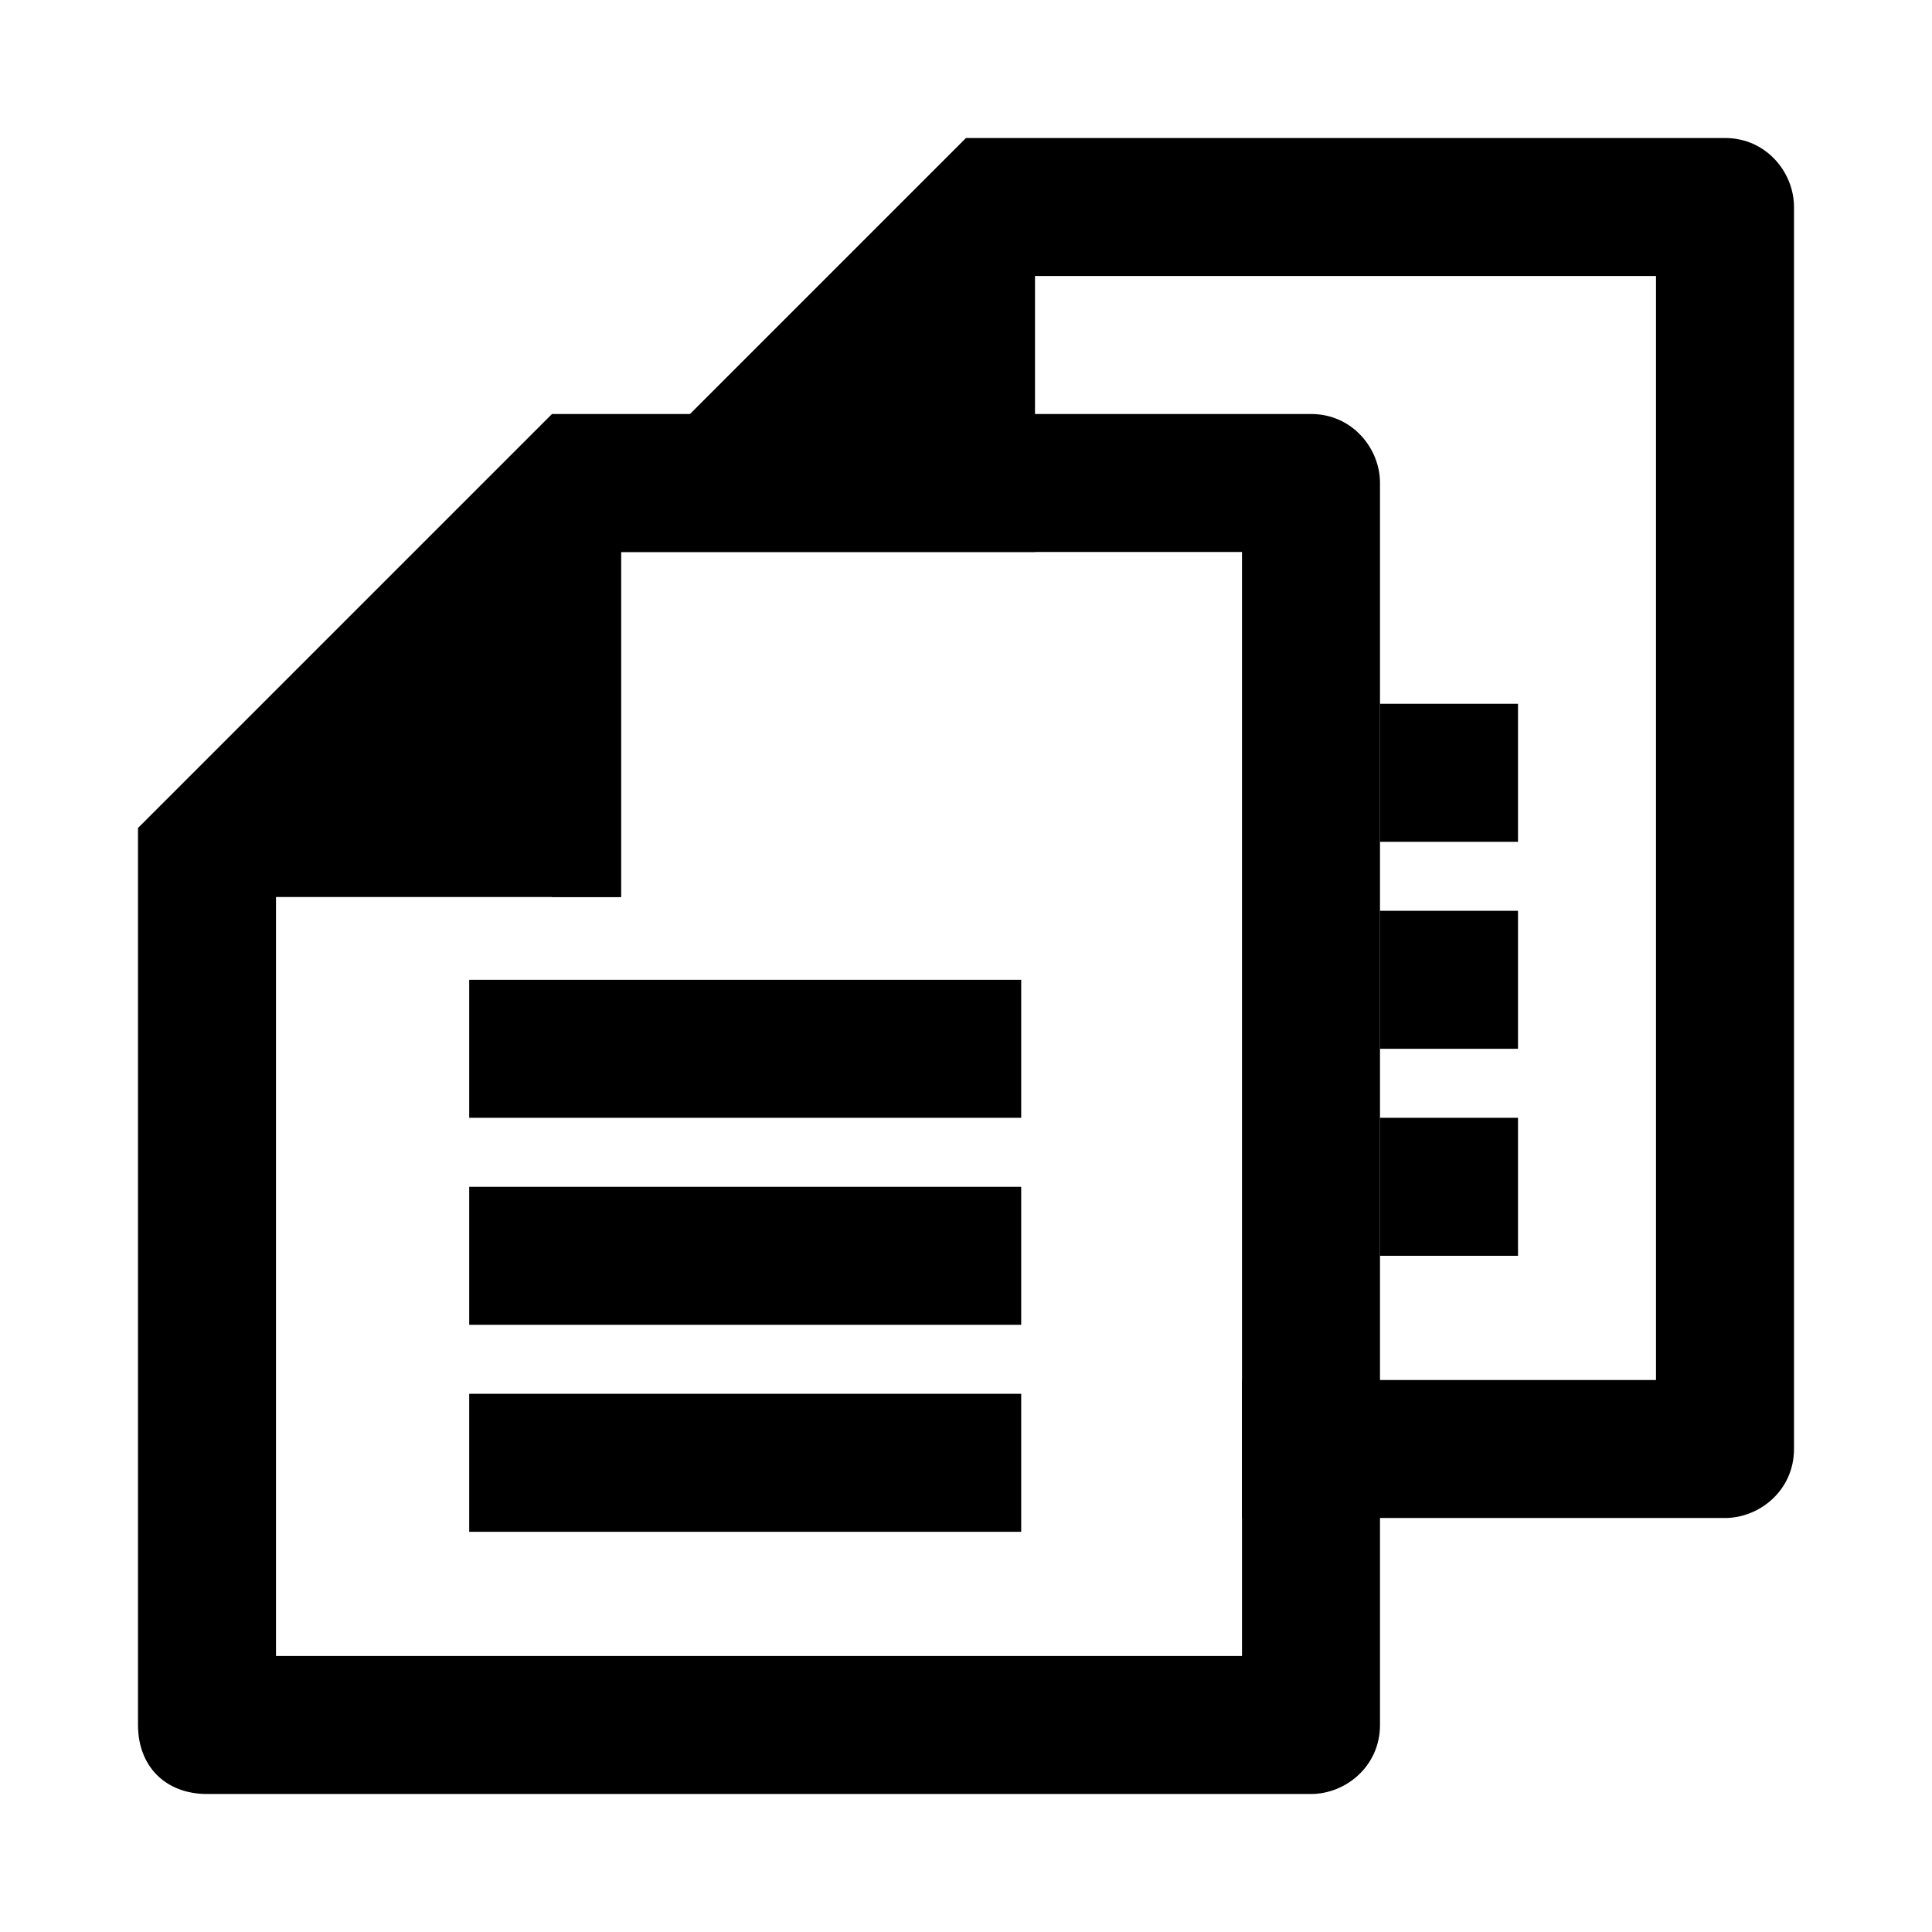 <?xml version="1.0" encoding="UTF-8"?>
<svg id="_图层_1" xmlns="http://www.w3.org/2000/svg" version="1.1" viewBox="0 0 28 28">
  <!-- Generator: Adobe Illustrator 29.2.1, SVG Export Plug-In . SVG Version: 2.1.0 Build 116)  -->
  <defs>
    <style>
      .st0 {
      display: none;
      }
    </style>
  </defs>
  <g id="_图层_2">
    <path class="st0" d="M10,20v-11h5v-1h-6v5h-1v8c0,.6.4,1,1,1h9v-2h-8Z"/>
    <path d="M25,2h-11l-6,6v5h1v-5h6v-4h9v16h-6v2h7c.5,0,1-.4,1-1V3c0-.5-.4-1-1-1Z"/>
  </g>
  <g id="_图层_3">
    <path d="M19,6h-11l-6,6v13c0,.6.4,1,1,1h16c.5,0,1-.4,1-1V7c0-.5-.4-1-1-1ZM18,24H4v-11h5v-5h9v16Z"/>
  </g>
  <rect x="6.8" y="14.2" width="8" height="2"/>
  <rect x="6.8" y="17.2" width="8" height="2"/>
  <rect x="6.8" y="20.2" width="8" height="2"/>
  <rect x="20" y="10.2" width="2" height="2"/>
  <rect x="20" y="13.2" width="2" height="2"/>
  <rect x="20" y="16.2" width="2" height="2"/>
</svg>
